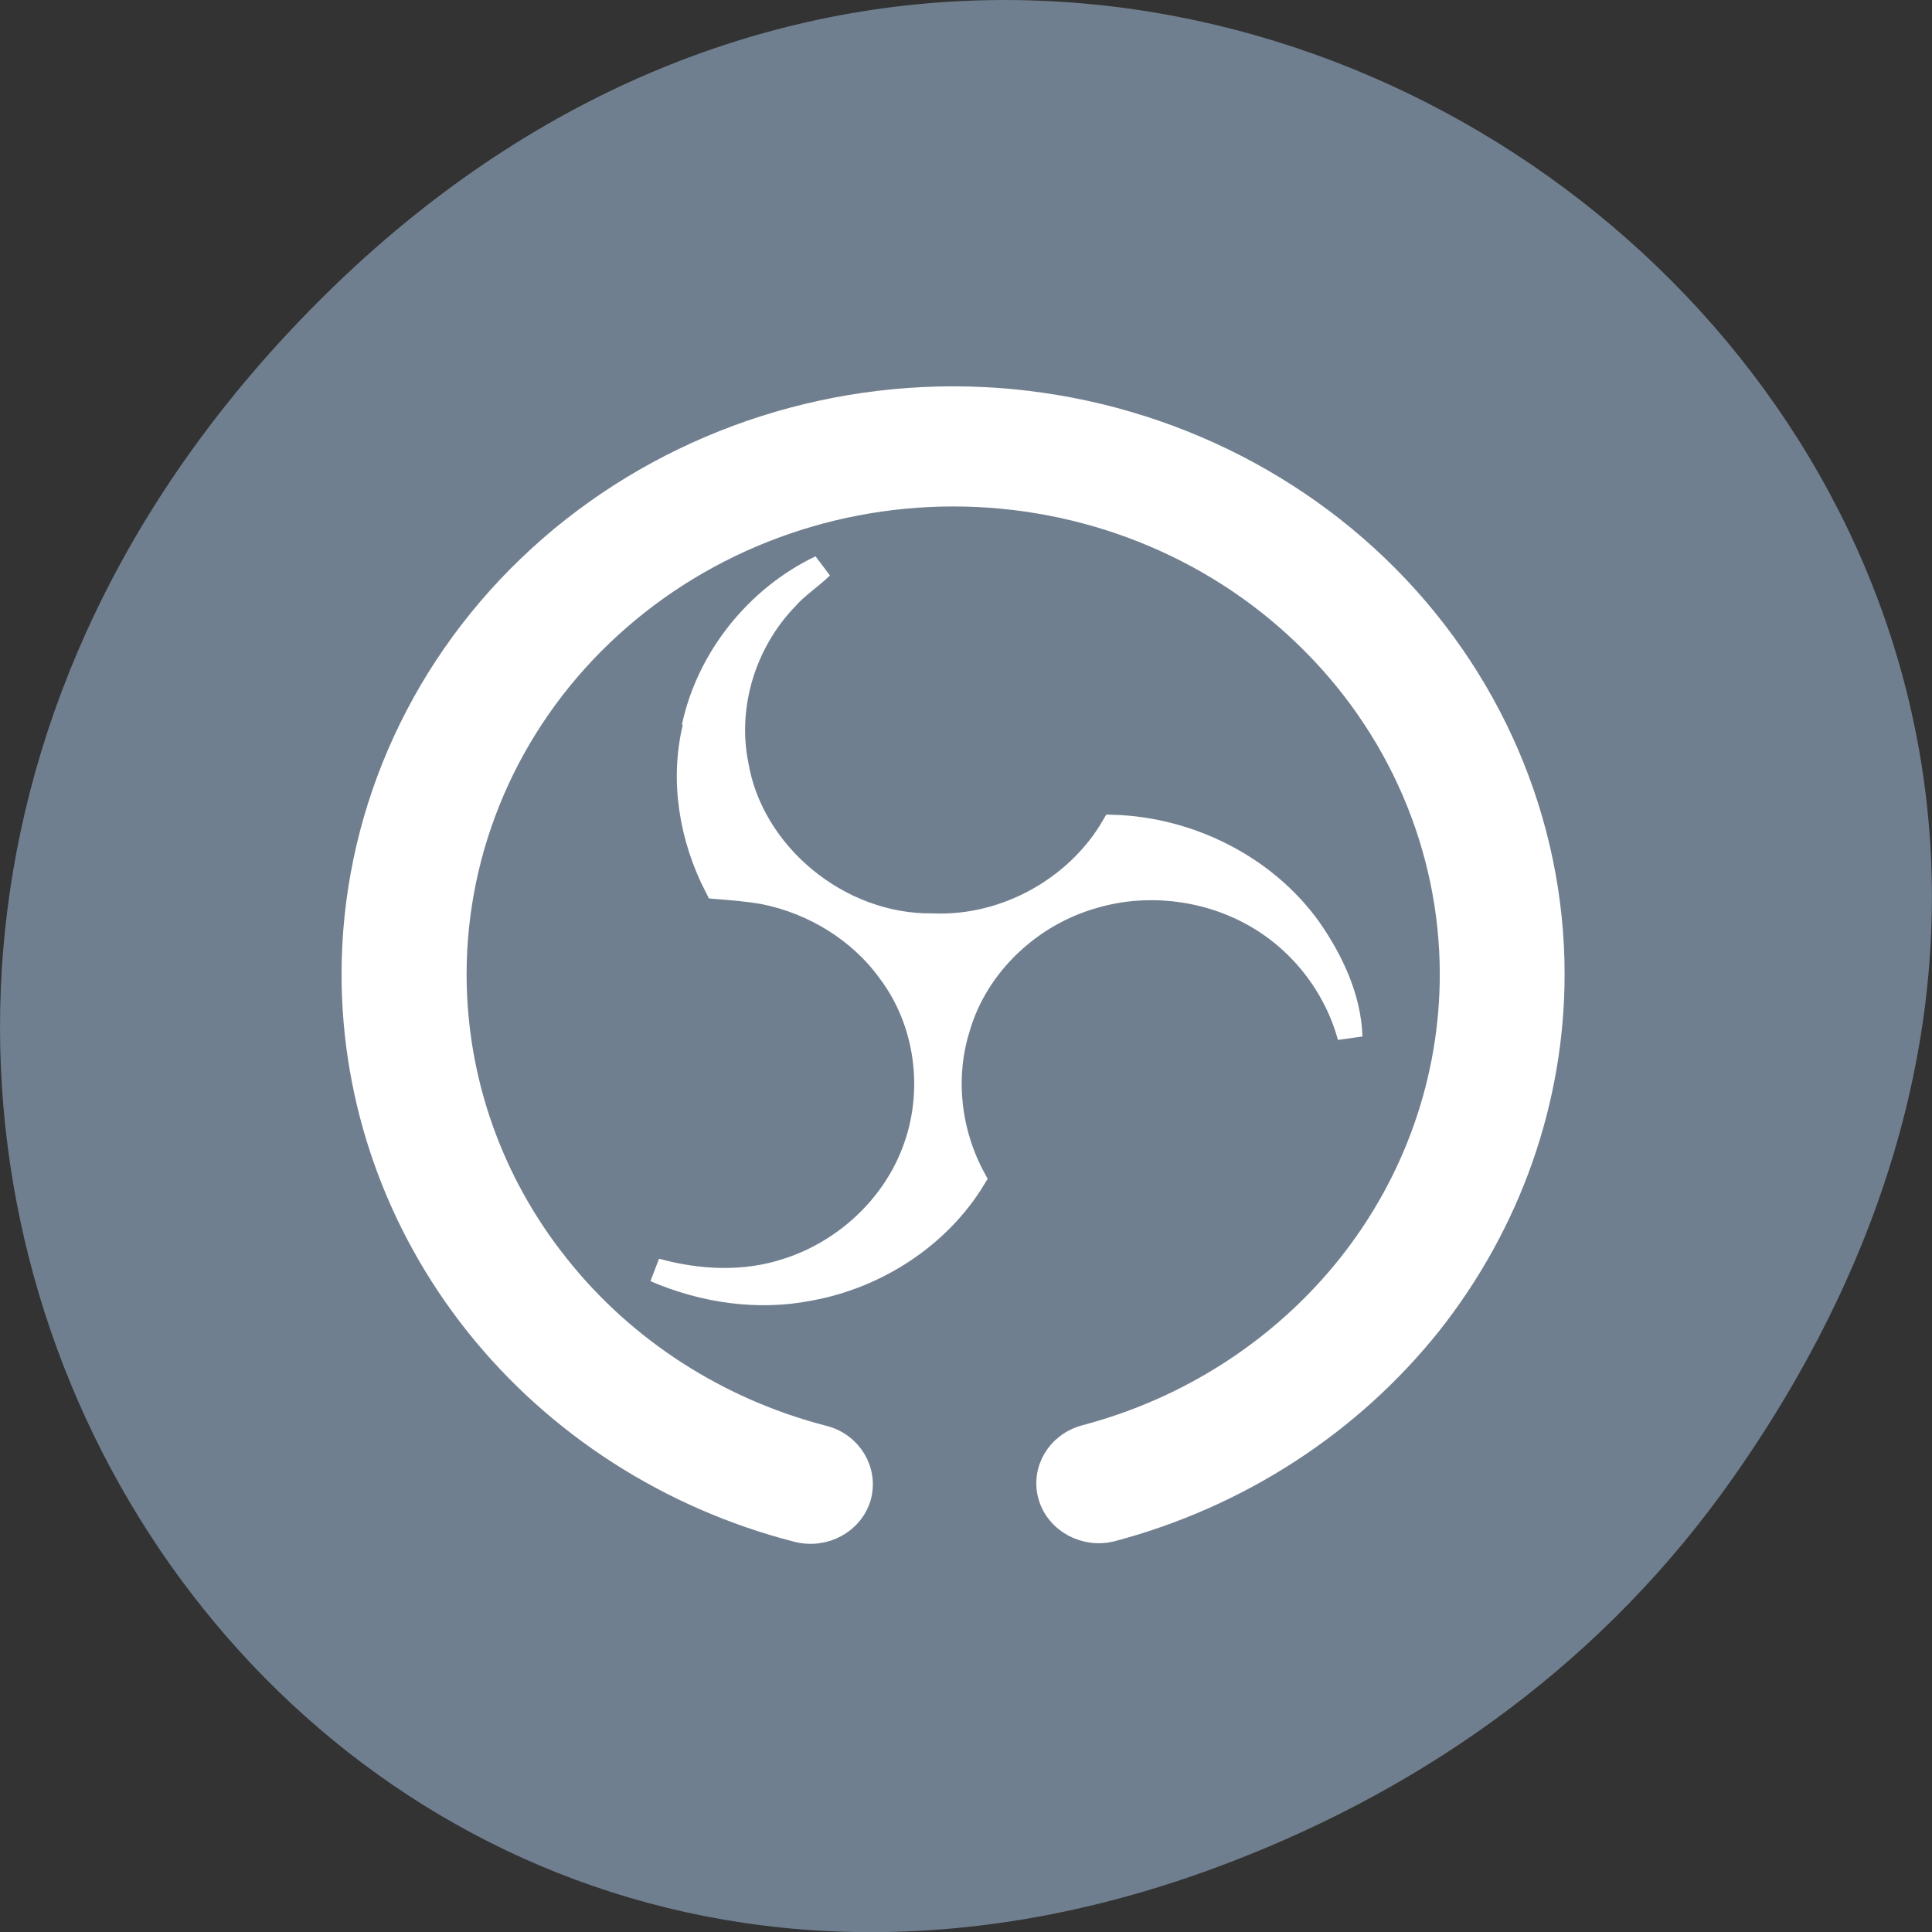 <svg xmlns="http://www.w3.org/2000/svg" viewBox="0 0 24 24"><rect x="0" y="0" width="24" height="24" fill="#333333" stroke="none"/><path d="m 21.527 18.359 c 8.629 -12.273 -7.309 -24.711 -17.473 -14.711 c -9.578 9.426 -0.699 24.07 11.219 19.488 c 2.488 -0.953 4.672 -2.523 6.254 -4.777" fill="#707f8f"/><g fill="#fff" stroke="#fff" transform="matrix(0.31 0 0 0.298 4.398 4.951)"><path d="m 13.63 13.688 c 0.579 -2.828 2.505 -5.381 5.085 -6.664 c -0.453 0.458 -0.994 0.812 -1.41 1.309 c -1.699 1.833 -2.467 4.477 -2 6.912 c 0.592 3.731 4.09 6.768 7.879 6.716 c 2.945 0.131 5.815 -1.558 7.249 -4.111 c 3.071 0.105 6.066 1.689 7.828 4.242 c 0.894 1.335 1.598 2.893 1.649 4.517 c -0.566 -2.16 -2 -4.071 -3.952 -5.158 c -1.888 -1.06 -4.216 -1.335 -6.293 -0.707 c -2.593 0.746 -4.745 2.867 -5.475 5.485 c -0.629 2.082 -0.365 4.386 0.629 6.284 c -1.384 2.383 -3.864 4.085 -6.557 4.595 c -2.077 0.432 -4.254 0.092 -6.179 -0.772 c 1.724 0.497 3.599 0.589 5.324 -0.013 c 2.291 -0.772 4.191 -2.618 5.03 -4.896 c 0.931 -2.487 0.579 -5.433 -0.982 -7.567 c -1.17 -1.676 -3.01 -2.854 -5.01 -3.273 c -0.629 -0.118 -1.271 -0.17 -1.9 -0.223 c -1.019 -2.055 -1.397 -4.438 -0.881 -6.664"/><path d="m 18.815 43.31 c 1.057 0.288 1.686 1.388 1.41 2.461 c -0.289 1.06 -1.384 1.689 -2.454 1.401 c -5.097 -1.362 -9.615 -4.386 -12.825 -8.575 c -3.209 -4.189 -4.946 -9.321 -4.946 -14.597 c 0 -6.362 2.53 -12.476 7.04 -16.98 c 4.493 -4.49 10.61 -7.03 16.965 -7.03 c 6.356 0 12.472 2.54 16.965 7.03 c 4.506 4.503 7.04 10.617 7.04 16.98 c 0 5.25 -1.737 10.368 -4.908 14.545 c -3.197 4.176 -7.665 7.2 -12.737 8.601 c -1.057 0.288 -2.165 -0.34 -2.454 -1.401 c -0.289 -1.06 0.327 -2.16 1.397 -2.461 c 4.216 -1.152 7.954 -3.679 10.61 -7.161 c 2.656 -3.482 4.09 -7.75 4.09 -12.12 c 0 -5.302 -2.114 -10.395 -5.865 -14.14 c -3.738 -3.757 -8.835 -5.865 -14.13 -5.865 c -5.299 0 -10.396 2.108 -14.15 5.865 c -3.75 3.744 -5.852 8.837 -5.852 14.14 c 0 4.399 1.447 8.68 4.128 12.162 c 2.668 3.495 6.431 6.01 10.685 7.148"/></g></svg>